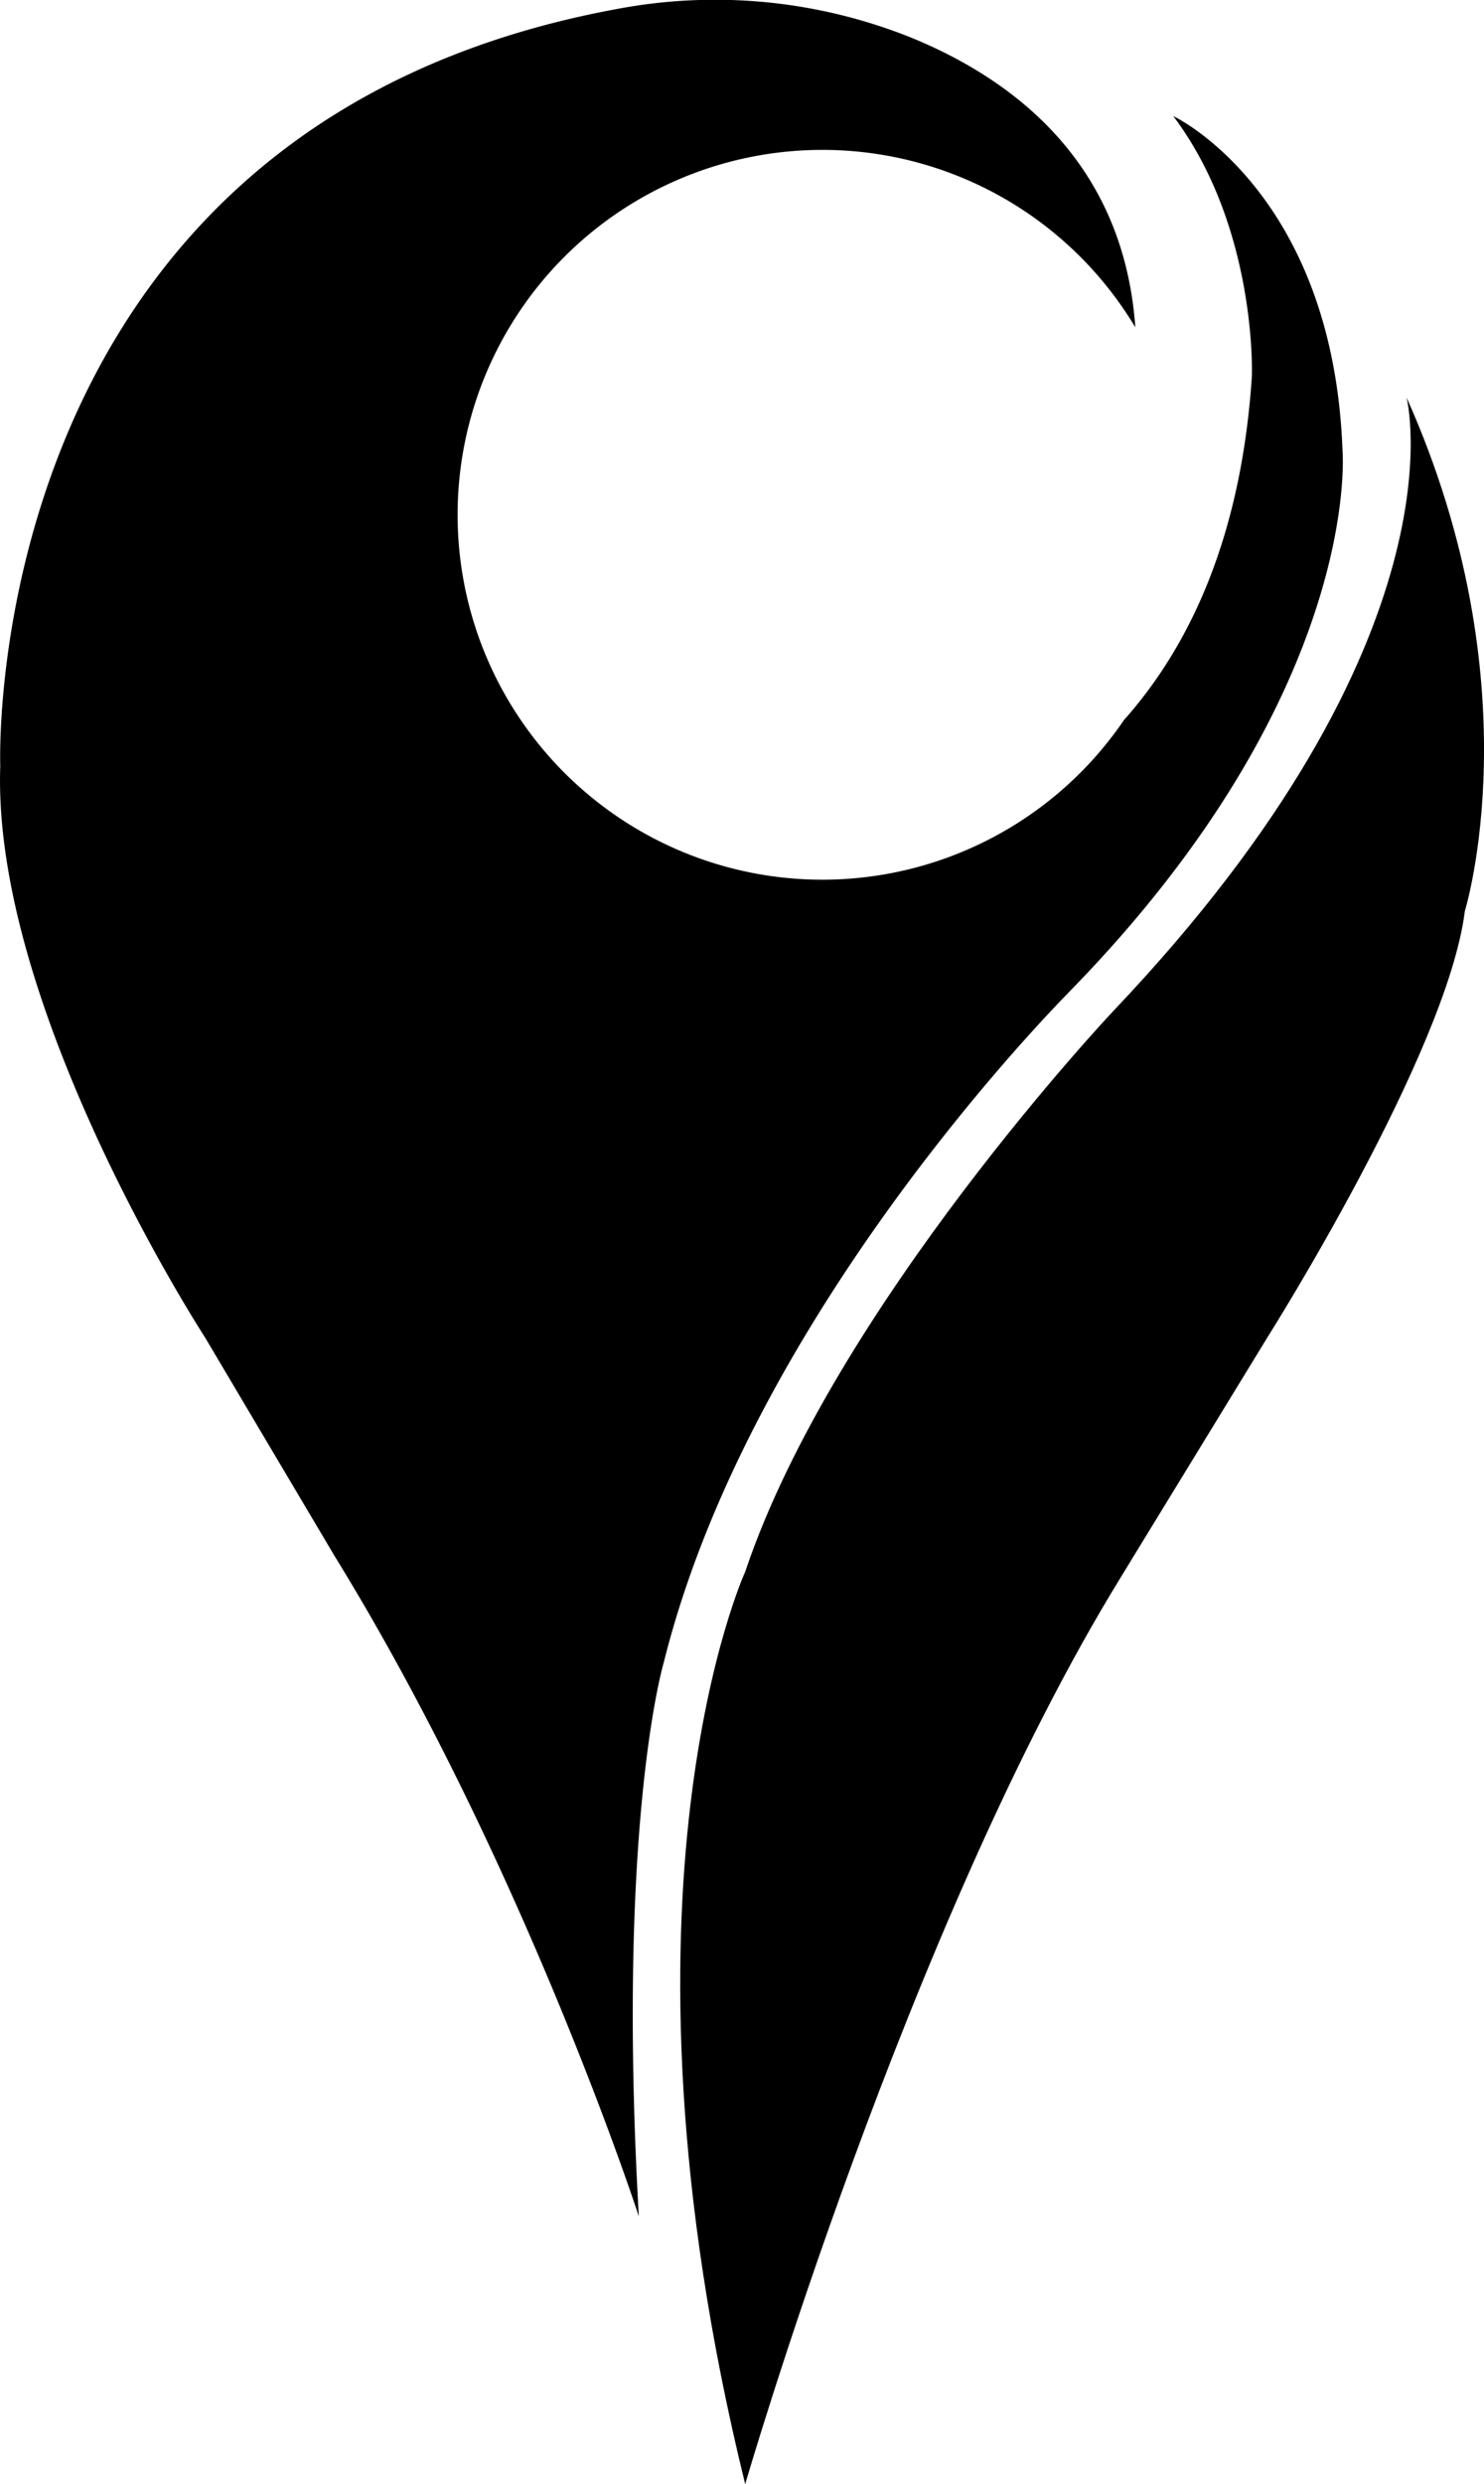 <svg id="Livello_1" data-name="Livello 1" xmlns="http://www.w3.org/2000/svg" viewBox="0 0 324.78 543.46"><path d="M152.88,375.81S142.49,410.43,147.42,497c0,0-25-77-66.61-144.51L52.47,304.69s-46.69-71.8-44.8-125c0,0-5.36-139.67,134.8-165.57a115.25,115.25,0,0,1,64.75,6.31c22.48,9.24,46.31,27.46,48.86,63.3a79.83,79.83,0,1,0-2.49,85.92c14.17-15.92,25.67-39.71,28-75.25,0,0,1.21-32.39-17.21-56.89,0,0,35,16.4,37.05,73.29,0,0,4.45,52.43-59.52,118C242,228.84,172.32,297.67,152.88,375.81Z" transform="translate(-7.61 -12.12)"/><path d="M328.2,211.43c-3.85,31-43.12,93.12-43.12,93.12l-32.19,52.64C206.33,432.9,170.7,555.58,170.7,555.58c-32-130,0-199.61,0-199.61,19.43-57.9,80.57-122.68,80.57-122.68C329,151.51,315.44,99.07,315.44,99.07,343.58,162,328.2,211.43,328.2,211.43Z" transform="translate(-7.61 -12.12)"/></svg>
